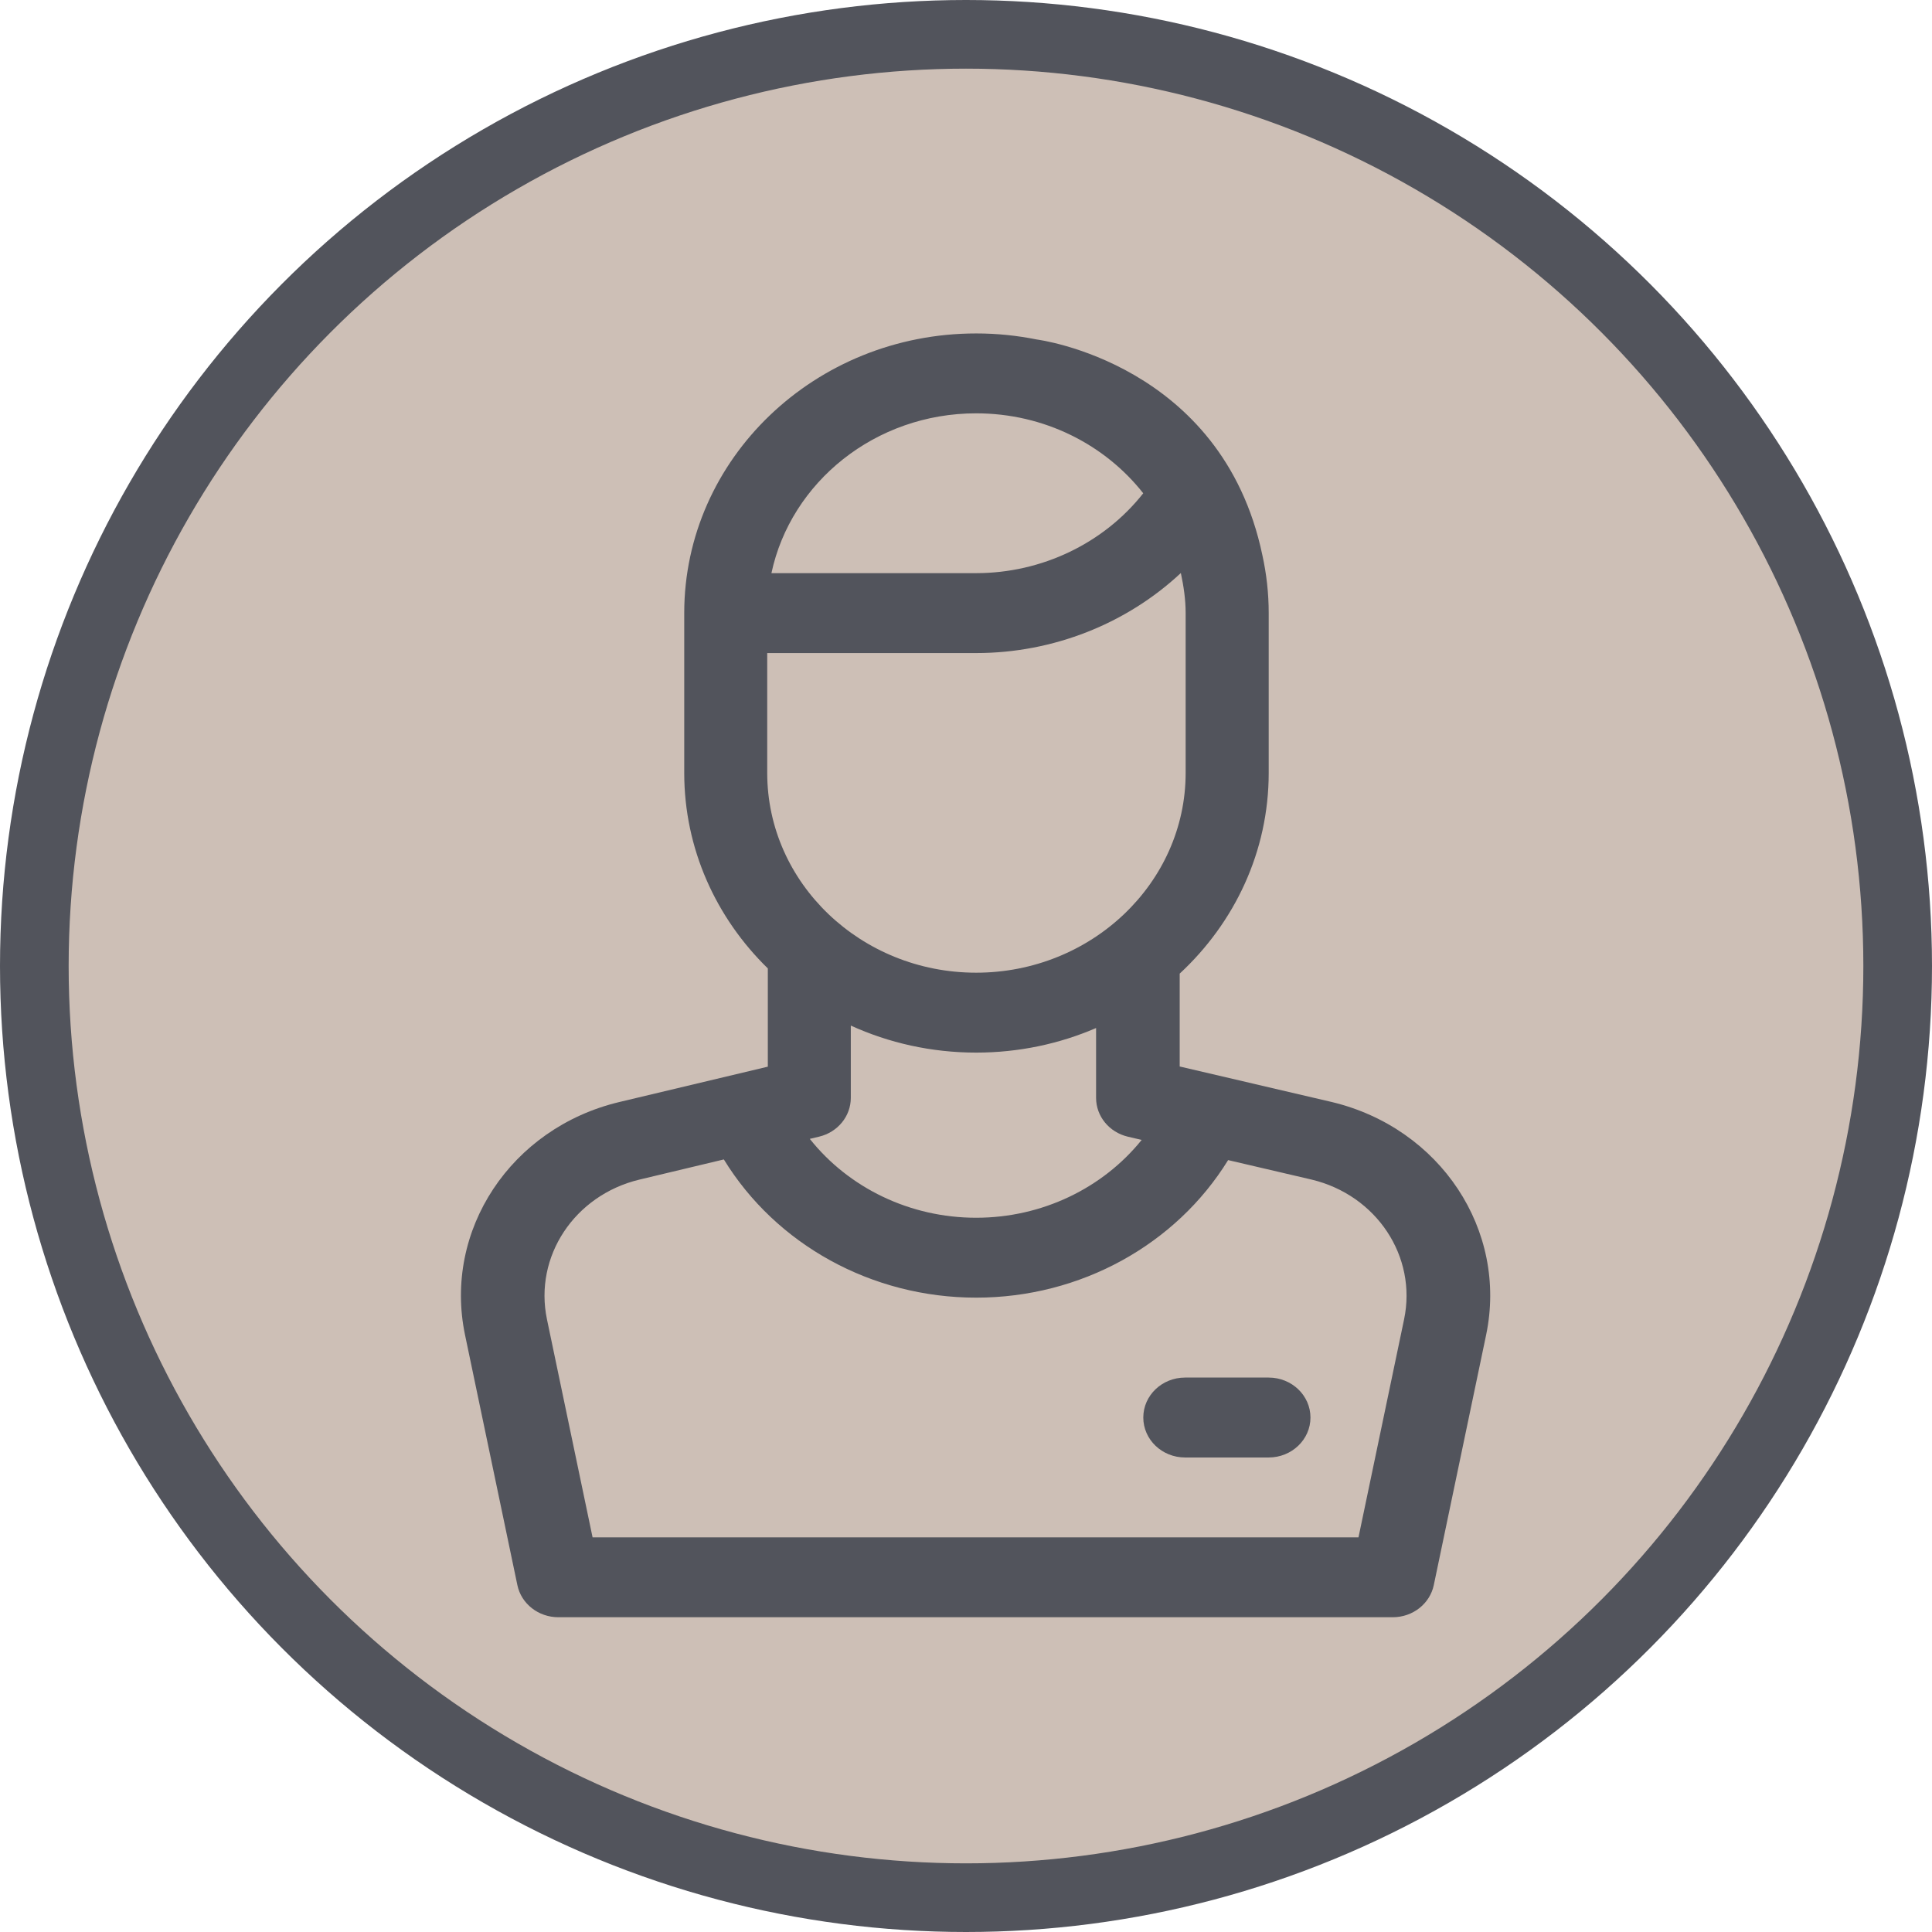 <svg width="197" height="197" viewBox="0 0 197 197" fill="none" xmlns="http://www.w3.org/2000/svg">
<circle cx="98.5" cy="98.5" r="95" fill="#CDBFB6" stroke="#52545C" stroke-width="7"/>
<path d="M129.363 140.466H120.84C118.485 140.466 116.578 142.289 116.578 144.54C116.578 146.792 118.485 148.615 120.84 148.615H129.363C131.714 148.615 133.624 146.792 133.624 144.54C133.624 142.289 131.714 140.466 129.363 140.466Z" fill="#52545C"/>
<path d="M105.732 34.62C103.733 34.216 101.661 34 99.539 34C83.093 34 69.769 46.792 69.769 62.516V78.812C69.769 86.563 73.023 93.603 78.292 98.747V108.765L63.143 112.372C52.094 115.012 45.185 125.45 47.419 136.127L52.755 161.629C53.152 163.534 54.903 164.904 56.933 164.904H142.02C144.051 164.904 145.798 163.534 146.199 161.629L151.534 136.127C153.768 125.446 146.863 115.012 135.788 112.366C134.873 112.153 121.205 108.96 120.29 108.747V99.276C125.883 94.089 129.366 86.833 129.366 78.812V62.516C129.366 60.486 129.14 58.505 128.717 56.594C124.605 36.999 105.732 34.62 105.732 34.62ZM115.011 115.906L116.413 116.234C112.437 121.165 106.244 124.17 99.535 124.17C92.776 124.17 86.544 121.123 82.572 116.127L83.525 115.9C85.423 115.447 86.754 113.815 86.754 111.946V104.575C90.631 106.34 94.966 107.331 99.535 107.331C103.889 107.331 108.03 106.435 111.764 104.824V111.95C111.764 113.824 113.105 115.459 115.011 115.906ZM120.897 78.812C120.897 90.045 111.284 99.182 99.535 99.182C87.787 99.182 78.231 90.045 78.231 78.812V66.591H99.535C107.413 66.591 114.897 63.58 120.407 58.429C120.69 59.751 120.897 61.119 120.897 62.516V78.812ZM99.535 42.146C106.492 42.146 112.682 45.352 116.572 50.298C112.574 55.373 106.257 58.442 99.535 58.442H78.66C80.64 49.156 89.249 42.146 99.535 42.146ZM143.17 134.532L138.521 156.758H60.423L55.773 134.532C54.432 128.123 58.576 121.864 65.209 120.278L73.808 118.224C79.115 126.884 88.858 132.317 99.539 132.317C110.188 132.317 119.912 126.911 125.228 118.291L133.738 120.278C140.367 121.864 144.511 128.123 143.17 134.532Z" fill="#52545C"/>
</svg>
